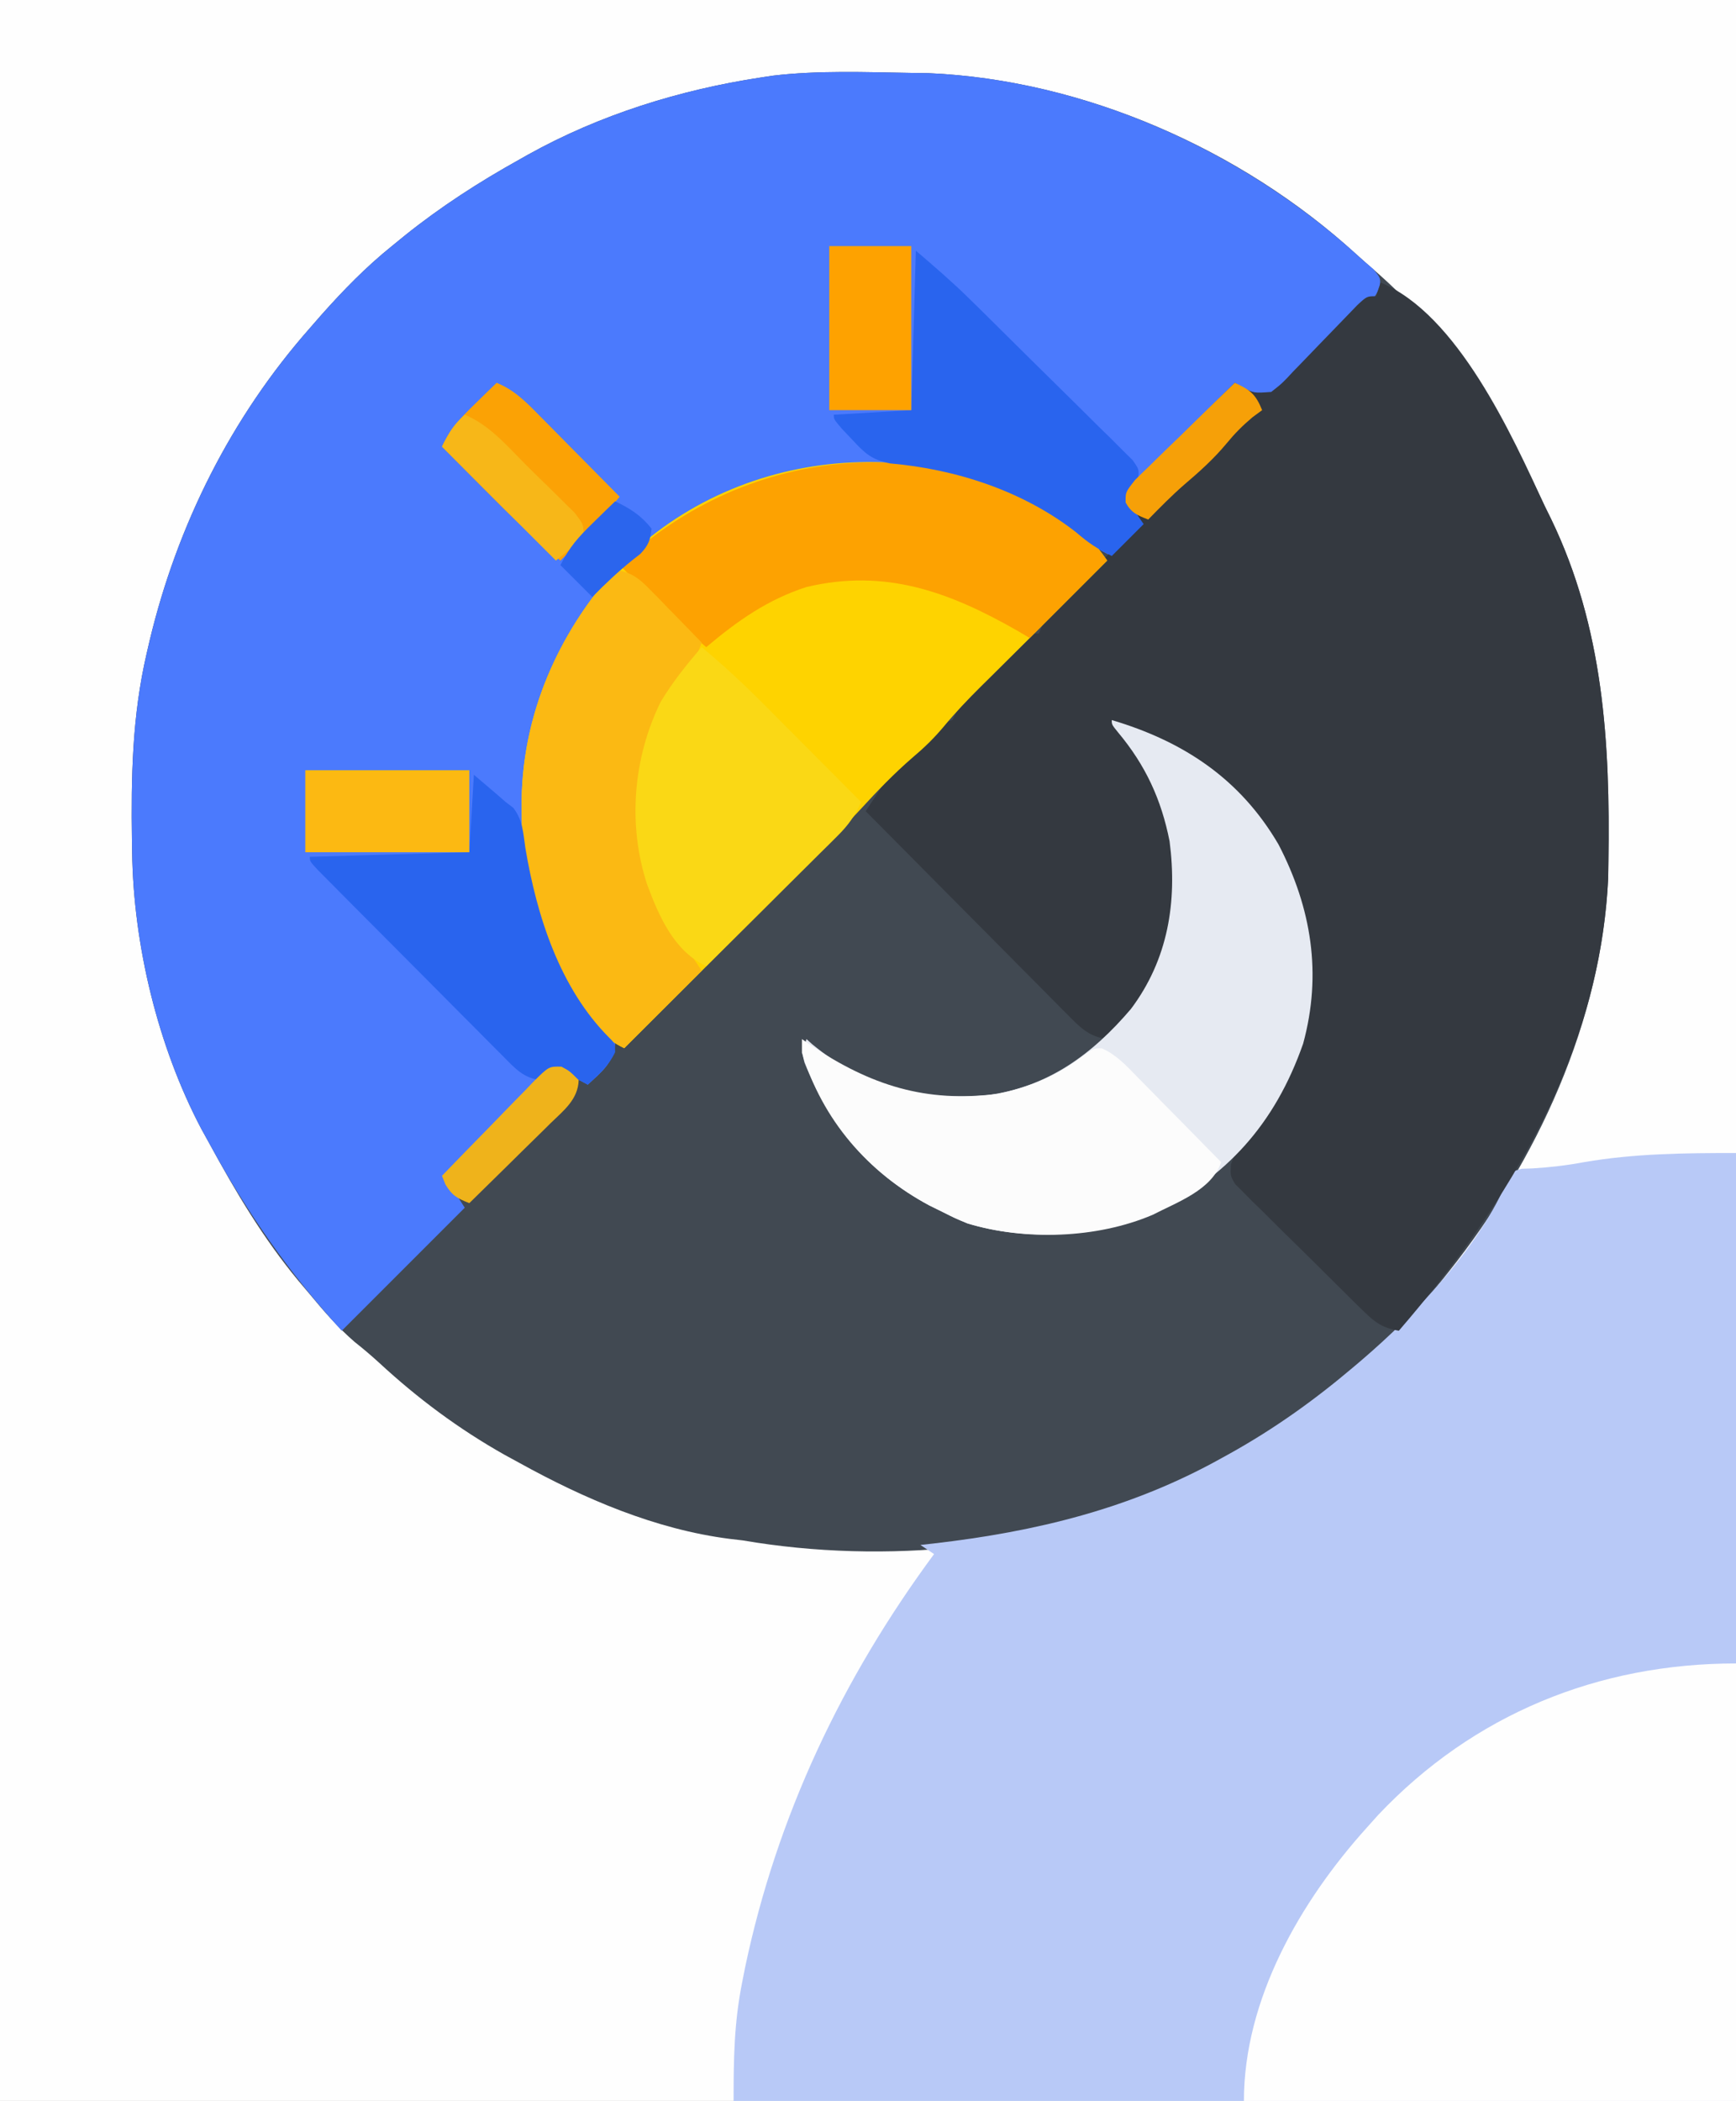 <?xml version="1.0" encoding="UTF-8"?>
<svg version="1.1" xmlns="http://www.w3.org/2000/svg" width="381" height="461">
<rect width="100%" height="100%" fill="#333333" stroke="none"/>
<path d="M0 0 C125.73 0 251.46 0 381 0 C381 152.13 381 304.26 381 461 C255.27 461 129.54 461 0 461 C0 308.87 0 156.74 0 0 Z " fill="#FEFEFE" transform="translate(0,0)"/>
<path d="M0 0 C1.23 0.017 2.46 0.034 3.727 0.051 C37.782 1.501 72.404 16.768 97.485 39.625 C99.023 41.021 100.583 42.387 102.148 43.75 C117.694 57.429 129.49 74.524 138.177 93.237 C138.905 94.797 139.663 96.343 140.426 97.887 C151.92 121.693 153.401 147.006 153 173 C152.983 174.2 152.966 175.4 152.949 176.637 C151.478 208.113 137.369 238.642 118 263 C117.366 263.799 117.366 263.799 116.718 264.614 C101.62 283.471 83.362 296.898 62 308 C61.21 308.42 60.42 308.84 59.606 309.272 C53.686 312.346 47.743 314.651 41.375 316.625 C40.419 316.924 39.464 317.223 38.479 317.532 C30.385 320.002 22.385 321.828 14 323 C12.612 323.195 12.612 323.195 11.195 323.395 C-4.724 325.125 -21.238 324.704 -37 322 C-38.404 321.836 -38.404 321.836 -39.836 321.668 C-56.107 319.594 -71.751 312.879 -86 305 C-87.078 304.412 -88.155 303.824 -89.266 303.219 C-99.34 297.536 -108.301 290.869 -116.789 283.023 C-118.547 281.415 -120.319 279.911 -122.188 278.438 C-125.867 275.249 -128.901 271.748 -132 268 C-132.826 267.023 -133.653 266.046 -134.504 265.039 C-142.228 255.707 -148.223 245.624 -154 235 C-154.61 233.894 -155.219 232.788 -155.848 231.648 C-165.352 213.612 -170.722 191.365 -171 171 C-171.014 170.16 -171.027 169.321 -171.042 168.456 C-171.243 154.472 -170.993 141.056 -167.812 127.375 C-167.592 126.424 -167.371 125.472 -167.144 124.492 C-161.076 99.181 -149.264 75.566 -132 56 C-131.174 55.053 -130.347 54.105 -129.496 53.129 C-124.638 47.662 -119.694 42.589 -114 38 C-113.056 37.23 -112.113 36.461 -111.141 35.668 C-103.206 29.313 -94.878 23.939 -86 19 C-85.383 18.652 -84.766 18.304 -84.131 17.945 C-68.38 9.171 -50.801 3.707 -33 1 C-32.147 0.87 -31.293 0.74 -30.414 0.605 C-20.37 -0.583 -10.095 -0.165 0 0 Z " fill="#414952" transform="translate(200,16)"/>
<path d="M0 0 C0 68.64 0 137.28 0 208 C-72.6 208 -145.2 208 -220 208 C-220 198.742 -219.891 190.879 -218.125 182 C-217.801 180.356 -217.801 180.356 -217.469 178.679 C-210.455 145.371 -196.133 115.278 -176 88 C-176.99 87.34 -177.98 86.68 -179 86 C-177.529 85.836 -177.529 85.836 -176.027 85.668 C-153.627 83.08 -132.787 78.03 -113 67 C-112.366 66.651 -111.732 66.301 -111.079 65.941 C-101.329 60.512 -92.507 54.214 -84 47 C-83.44 46.527 -82.881 46.054 -82.304 45.566 C-70.165 35.171 -56.27 20.613 -50.027 5.672 C-49 4 -49 4 -47.039 3.461 C-46.242 3.433 -45.446 3.404 -44.625 3.375 C-40.775 3.144 -37.105 2.708 -33.312 2 C-22.226 0.093 -11.239 0 0 0 Z " fill="#B8C9F7" transform="translate(381,253)"/>
<path d="M0 0 C1.23 0.017 2.46 0.034 3.727 0.051 C38.595 1.535 73.558 17.43 99 41 C99.797 41.682 100.593 42.364 101.414 43.066 C103 45 103 45 102.82 46.919 C101.806 49.493 100.616 50.493 98.469 52.223 C93.885 56.055 89.697 60.19 85.5 64.438 C84.773 65.169 84.046 65.901 83.297 66.654 C81.529 68.434 79.763 70.216 78 72 C77.422 71.67 76.845 71.34 76.25 71 C73.801 69.729 73.801 69.729 70 70 C67.394 72.051 67.394 72.051 64.797 74.812 C64.073 75.545 64.073 75.545 63.334 76.292 C61.797 77.852 60.273 79.426 58.75 81 C57.709 82.061 56.668 83.121 55.625 84.18 C53.073 86.776 50.533 89.385 48 92 C48.33 92.763 48.66 93.526 49 94.312 C50 97 50 97 50 100 C48.688 101.605 48.688 101.605 47 103.188 C46.443 103.717 45.886 104.247 45.312 104.793 C44.879 105.191 44.446 105.59 44 106 C40.967 104.621 38.704 102.981 36.188 100.812 C19.161 87.442 -2.366 84.811 -23.356 87.277 C-41.908 90.245 -58.437 101.15 -69.57 116.059 C-82.794 134.452 -85.843 153.74 -84 176 C-81.86 188.374 -75.934 200.727 -67.5 210 C-66.675 210.99 -65.85 211.98 -65 213 C-65.387 217.251 -67.964 219.198 -71 222 C-71.578 221.691 -72.155 221.381 -72.75 221.062 C-73.493 220.712 -74.235 220.361 -75 220 C-75.892 219.567 -75.892 219.567 -76.802 219.125 C-79.252 218.744 -79.252 218.744 -81.565 220.998 C-82.53 221.964 -83.482 222.943 -84.422 223.934 C-84.927 224.446 -85.432 224.957 -85.952 225.485 C-87.563 227.124 -89.157 228.78 -90.75 230.438 C-91.839 231.551 -92.929 232.664 -94.02 233.775 C-96.693 236.504 -99.351 239.248 -102 242 C-100.796 244.494 -99.546 246.681 -98 249 C-107 258 -116 267 -125 276 C-136.573 263.281 -145.794 250.091 -154 235 C-154.61 233.894 -155.219 232.788 -155.848 231.648 C-165.352 213.612 -170.722 191.365 -171 171 C-171.014 170.16 -171.027 169.321 -171.042 168.456 C-171.243 154.472 -170.993 141.056 -167.812 127.375 C-167.592 126.424 -167.371 125.472 -167.144 124.492 C-161.076 99.181 -149.264 75.566 -132 56 C-131.174 55.053 -130.347 54.105 -129.496 53.129 C-124.638 47.662 -119.694 42.589 -114 38 C-113.056 37.23 -112.113 36.461 -111.141 35.668 C-103.206 29.313 -94.878 23.939 -86 19 C-85.383 18.652 -84.766 18.304 -84.131 17.945 C-68.38 9.171 -50.801 3.707 -33 1 C-32.147 0.87 -31.293 0.74 -30.414 0.605 C-20.37 -0.583 -10.095 -0.165 0 0 Z " fill="#4B7AFD" transform="translate(200,16)"/>
<path d="M0 0 C16.847 6.887 28.855 33.448 36 49 C36.468 49.949 36.936 50.898 37.418 51.875 C48.928 75.674 50.401 101.009 50 127 C49.975 128.8 49.975 128.8 49.949 130.637 C48.158 168.97 28.377 201.749 4 230 C0.613 229.413 -1.059 228.328 -3.499 225.937 C-4.163 225.292 -4.826 224.648 -5.51 223.984 C-6.215 223.283 -6.919 222.582 -7.645 221.859 C-8.738 220.781 -8.738 220.781 -9.854 219.68 C-11.392 218.157 -12.926 216.631 -14.456 215.1 C-16.805 212.757 -19.178 210.439 -21.553 208.121 C-23.043 206.639 -24.532 205.156 -26.02 203.672 C-27.091 202.633 -27.091 202.633 -28.185 201.572 C-28.832 200.915 -29.48 200.258 -30.148 199.581 C-30.724 199.009 -31.3 198.437 -31.894 197.847 C-33 196 -33 196 -32.842 193.46 C-31.796 190.406 -29.903 188.642 -27.758 186.289 C-18.133 173.756 -14.421 158.212 -16.426 142.707 C-19.229 127.212 -27.188 114.595 -39.812 105.188 C-45.183 101.618 -50.977 99.246 -57 97 C-55.601 99.972 -53.957 102.57 -52.062 105.25 C-45.019 115.729 -43.527 127.719 -45.496 140.125 C-47.887 150.713 -52.602 158.176 -60 166 C-64.152 165.48 -66.072 163.29 -68.952 160.388 C-69.431 159.91 -69.909 159.432 -70.402 158.94 C-71.978 157.361 -73.544 155.773 -75.109 154.184 C-76.202 153.086 -77.294 151.989 -78.388 150.892 C-81.262 148.007 -84.126 145.113 -86.989 142.217 C-89.913 139.262 -92.846 136.316 -95.777 133.369 C-101.527 127.588 -107.266 121.797 -113 116 C-112.072 114.572 -111.138 113.147 -110.203 111.723 C-109.684 110.929 -109.165 110.135 -108.63 109.317 C-106.372 106.107 -103.936 103.603 -101 101 C-100.34 101 -99.68 101 -99 101 C-98.732 100.361 -98.464 99.721 -98.188 99.062 C-97 97 -97 97 -94 96 C-93.3 94.684 -92.638 93.347 -92 92 C-90.428 90.169 -90.428 90.169 -88.594 88.328 C-87.932 87.664 -87.271 87 -86.59 86.316 C-85.555 85.294 -85.555 85.294 -84.5 84.25 C-83.81 83.553 -83.121 82.855 -82.41 82.137 C-81.749 81.478 -81.088 80.819 -80.406 80.141 C-79.801 79.538 -79.196 78.935 -78.572 78.313 C-77 77 -77 77 -75 77 C-74.764 76.438 -74.529 75.877 -74.286 75.298 C-72.696 72.457 -70.747 70.522 -68.43 68.234 C-67.534 67.345 -66.638 66.455 -65.715 65.539 C-64.778 64.619 -63.841 63.698 -62.875 62.75 C-61.92 61.805 -60.966 60.86 -60.012 59.914 C-57.679 57.605 -55.342 55.3 -53 53 C-53.536 52.258 -54.072 51.515 -54.625 50.75 C-56 48 -56 48 -55.5 46.013 C-53.529 43.369 -51.339 41.116 -48.992 38.797 C-48.507 38.314 -48.021 37.832 -47.521 37.334 C-45.977 35.801 -44.426 34.276 -42.875 32.75 C-41.824 31.709 -40.773 30.667 -39.723 29.625 C-37.154 27.078 -34.579 24.537 -32 22 C-31.422 22.33 -30.845 22.66 -30.25 23 C-27.801 24.271 -27.801 24.271 -24 24 C-21.524 22.046 -21.524 22.046 -19.086 19.406 C-18.402 18.707 -18.402 18.707 -17.705 17.994 C-16.252 16.505 -14.813 15.004 -13.375 13.5 C-11.928 11.998 -10.479 10.499 -9.024 9.006 C-7.706 7.653 -6.399 6.291 -5.091 4.928 C-3 3 -3 3 -1 3 C-0.67 2.01 -0.34 1.02 0 0 Z " fill="#343940" transform="translate(303,62)"/>
<path d="M0 0 C1.73 1.662 3.092 3.47 4.48 5.422 C-5.969 15.871 -5.969 15.871 -7.822 17.724 C-9.229 19.132 -10.636 20.54 -12.043 21.949 C-13.977 23.88 -15.916 25.805 -17.859 27.727 C-19.059 28.917 -20.258 30.107 -21.457 31.297 C-22.052 31.883 -22.647 32.47 -23.26 33.074 C-26.132 35.931 -28.88 38.806 -31.461 41.93 C-33.563 44.437 -35.766 46.564 -38.267 48.67 C-42.339 52.193 -45.979 55.983 -49.613 59.949 C-56.103 66.934 -62.744 73.75 -69.488 80.488 C-69.958 80.958 -70.428 81.428 -70.913 81.912 C-73.789 84.785 -76.67 87.654 -79.551 90.522 C-82.041 93.002 -84.528 95.484 -87.016 97.967 C-91.847 102.788 -96.682 107.606 -101.52 112.422 C-110.427 108.229 -114.75 98.038 -118.52 89.422 C-119.009 88.37 -119.499 87.318 -120.004 86.234 C-123.396 77.849 -123.98 70.216 -124.02 61.234 C-124.026 60.154 -124.032 59.074 -124.039 57.96 C-123.719 37.608 -115.025 19.633 -101.172 4.988 C-73.891 -21.409 -29.819 -23.2 0 0 Z " fill="#FED300" transform="translate(238.52,117.578)"/>
<path d="M0 0 C0 31.68 0 63.36 0 96 C-35.64 96 -71.28 96 -108 96 C-108 73.719 -95.647 52.226 -81 36 C-80.192 35.098 -79.384 34.195 -78.551 33.266 C-57.61 11.104 -30.157 0 0 0 Z " fill="#FEFEFE" transform="translate(381,365)"/>
<path d="M0 0 C15.773 4.686 28.203 12.92 36.605 27.312 C43.836 41.248 46.174 55.703 42 71 C35.813 88.673 25.157 100.486 8.395 108.59 C-3.502 113.532 -19.279 114.282 -31.688 110.438 C-34.375 109.32 -34.375 109.32 -37 108 C-38.011 107.502 -39.021 107.005 -40.062 106.492 C-53.277 99.389 -61.857 88.942 -67.434 75.164 C-68 73 -68 73 -67 70 C-66.597 70.364 -66.193 70.727 -65.777 71.102 C-54.376 80.543 -41.73 83.614 -27.247 82.303 C-14.002 80.518 -4.256 73.334 4.211 63.383 C12.353 52.539 14.411 39.879 12.688 26.59 C10.873 17.403 7.398 9.895 1.391 2.715 C0 1 0 1 0 0 Z " fill="#E6EAF2" transform="translate(244,158)"/>
<path d="M0 0 C1.73 1.662 3.092 3.47 4.48 5.422 C-1.186 11.089 -6.853 16.755 -12.52 22.422 C-13.427 21.886 -14.335 21.349 -15.27 20.797 C-30.195 12.285 -44.208 7.121 -61.52 11.227 C-70.125 14.012 -76.669 18.663 -83.52 24.422 C-89.554 19.437 -95.033 13.999 -100.52 8.422 C-101.18 7.762 -101.84 7.102 -102.52 6.422 C-74.364 -20.374 -31.176 -24.256 0 0 Z " fill="#FDA201" transform="translate(238.52,117.578)"/>
<path d="M0 0 C3.548 0.579 5.184 1.827 7.672 4.379 C8.668 5.389 8.668 5.389 9.684 6.42 C10.366 7.127 11.047 7.834 11.75 8.562 C12.447 9.273 13.145 9.984 13.863 10.717 C15.582 12.471 17.294 14.232 19 16 C17.797 19.347 16.563 21.687 14.188 24.312 C6.612 34.252 4.578 47.777 5.709 59.966 C7.058 69.393 11.348 77.491 17 85 C17.99 86.485 17.99 86.485 19 88 C13.39 93.61 7.78 99.22 2 105 C-6.887 100.557 -11.162 90.773 -15 82 C-15.49 80.948 -15.98 79.896 -16.484 78.812 C-19.877 70.427 -20.461 62.794 -20.5 53.812 C-20.506 52.732 -20.513 51.652 -20.519 50.539 C-20.222 31.571 -12.568 14.091 0 0 Z " fill="#FBB913" transform="translate(135,125)"/>
<path d="M0 0 C0.965 0.671 0.965 0.671 1.949 1.355 C15.122 10.168 27.211 14.039 43 12 C49.61 10.642 55.724 8.193 61.125 4.125 C64 2 64 2 65.827 2.033 C69.048 3.466 71.223 5.855 73.641 8.348 C74.168 8.879 74.695 9.41 75.238 9.958 C76.916 11.652 78.583 13.357 80.25 15.062 C81.387 16.215 82.525 17.367 83.664 18.518 C86.451 21.337 89.228 24.166 92 27 C89.959 33.124 82.421 35.751 76.965 38.566 C64.753 43.775 49.024 44.29 36.312 40.438 C33.625 39.32 33.625 39.32 31 38 C29.989 37.502 28.979 37.005 27.938 36.492 C14.381 29.205 4.536 17.782 0 3 C0 2.01 0 1.02 0 0 Z " fill="#FCFCFC" transform="translate(176,228)"/>
<path d="M0 0 C4.833 4.027 9.381 8.244 13.809 12.711 C14.726 13.63 14.726 13.63 15.662 14.569 C17.589 16.502 19.514 18.438 21.438 20.375 C22.754 21.697 24.071 23.018 25.389 24.34 C28.595 27.557 31.798 30.778 35 34 C33.654 36.999 32.165 39.081 29.835 41.392 C29.195 42.032 28.554 42.672 27.895 43.332 C26.86 44.351 26.86 44.351 25.805 45.391 C25.097 46.095 24.39 46.8 23.661 47.526 C21.404 49.772 19.139 52.011 16.875 54.25 C15.342 55.773 13.809 57.296 12.277 58.82 C8.523 62.552 4.764 66.278 1 70 C-6.058 66.731 -9.392 59.041 -12 52 C-16.26 38.966 -15.057 24.317 -9 12 C-6.399 7.679 -3.307 3.804 0 0 Z " fill="#FAD815" transform="translate(154,142)"/>
<path d="M0 0 C5.176 4.395 5.176 4.395 7 6 C7.544 6.414 8.088 6.828 8.648 7.254 C10.751 9.97 10.82 12.757 11.312 16.125 C13.807 30.96 18.84 46.86 29.77 57.766 C31 59 31 59 31 60.875 C29.586 63.88 27.419 65.767 25 68 C24.134 67.536 24.134 67.536 23.25 67.062 C21.116 66.055 19.339 65.312 17 65 C16.34 65.66 15.68 66.32 15 67 C10.983 66.782 8.957 64.326 6.231 61.588 C5.543 60.902 5.543 60.902 4.841 60.203 C3.329 58.695 1.829 57.176 0.328 55.656 C-0.719 54.606 -1.767 53.556 -2.816 52.506 C-5.009 50.308 -7.198 48.106 -9.382 45.899 C-12.189 43.064 -15.004 40.238 -17.823 37.414 C-19.985 35.248 -22.145 33.079 -24.303 30.908 C-25.341 29.865 -26.379 28.822 -27.418 27.779 C-28.864 26.326 -30.307 24.869 -31.749 23.412 C-32.572 22.582 -33.395 21.753 -34.243 20.898 C-36 19 -36 19 -36 18 C-18.675 17.505 -18.675 17.505 -1 17 C-0.67 11.39 -0.34 5.78 0 0 Z " fill="#2964EE" transform="translate(104,170)"/>
<path d="M0 0 C4.039 3.462 7.9 6.773 11.666 10.473 C12.51 11.301 13.353 12.128 14.222 12.981 C17.995 16.709 21.766 20.438 25.527 24.177 C27.517 26.153 29.513 28.121 31.516 30.083 C34.41 32.919 37.284 35.775 40.156 38.633 C41.058 39.512 41.96 40.391 42.889 41.297 C43.708 42.118 44.526 42.94 45.369 43.786 C46.46 44.864 46.46 44.864 47.573 45.965 C49 48 49 48 48.789 50.076 C48.399 51.028 48.399 51.028 48 52 C47.67 52.99 47.34 53.98 47 55 C48.372 57.677 48.372 57.677 50 60 C46.535 63.465 46.535 63.465 43 67 C39.741 65.371 37.858 64.114 35.188 61.812 C23.622 52.757 8.857 47.942 -5.691 46.68 C-9.726 45.851 -11.167 44.493 -13.938 41.5 C-14.71 40.685 -15.482 39.871 -16.277 39.031 C-18 37 -18 37 -18 36 C-9.585 35.505 -9.585 35.505 -1 35 C-0.67 23.45 -0.34 11.9 0 0 Z " fill="#2964EE" transform="translate(201,55)"/>
<path d="M0 0 C3.909 1.584 6.524 4.266 9.422 7.227 C9.927 7.734 10.432 8.242 10.952 8.765 C12.556 10.38 14.153 12.003 15.75 13.625 C16.839 14.724 17.929 15.823 19.02 16.922 C21.685 19.609 24.344 22.303 27 25 C22.863 29.899 18.579 34.512 14 39 C8.005 34.038 2.536 28.652 -2.938 23.125 C-3.812 22.246 -4.687 21.367 -5.588 20.461 C-7.728 18.31 -9.865 16.156 -12 14 C-10.218 10.15 -7.923 7.72 -4.875 4.75 C-3.965 3.858 -3.055 2.966 -2.117 2.047 C-1.419 1.371 -0.72 0.696 0 0 Z " fill="#FBA205" transform="translate(109,84)"/>
<path d="M0 0 C11.88 0 23.76 0 36 0 C36 5.94 36 11.88 36 18 C24.12 18 12.24 18 0 18 C0 12.06 0 6.12 0 0 Z " fill="#FCB912" transform="translate(67,169)"/>
<path d="M0 0 C5.94 0 11.88 0 18 0 C18 11.88 18 23.76 18 36 C12.06 36 6.12 36 0 36 C0 24.12 0 12.24 0 0 Z " fill="#FEA200" transform="translate(182,54)"/>
<path d="M0 0 C5.601 2.33 9.531 7.121 13.756 11.331 C15.313 12.875 16.887 14.4 18.463 15.926 C19.452 16.905 20.439 17.886 21.426 18.867 C22.327 19.755 23.229 20.643 24.157 21.558 C26 24 26 24 26.098 26.071 C25 28 25 28 20 32 C11.75 23.75 3.5 15.5 -5 7 C-3.383 3.765 -2.524 2.294 0 0 Z " fill="#F7B718" transform="translate(102,91)"/>
<path d="M0 0 C1.772 0.947 1.772 0.947 3.772 2.947 C3.643 7.184 0.498 9.604 -2.356 12.369 C-2.866 12.874 -3.375 13.379 -3.899 13.899 C-5.523 15.505 -7.156 17.101 -8.79 18.697 C-9.894 19.786 -10.998 20.876 -12.101 21.967 C-14.802 24.635 -17.512 27.293 -20.228 29.947 C-22.849 28.898 -24.021 28.298 -25.478 25.822 C-25.725 25.203 -25.973 24.585 -26.228 23.947 C-22.899 20.495 -19.554 17.059 -16.193 13.638 C-15.052 12.472 -13.915 11.301 -12.783 10.125 C-11.157 8.438 -9.514 6.768 -7.868 5.099 C-7.364 4.569 -6.86 4.039 -6.34 3.493 C-2.784 -0.066 -2.784 -0.066 0 0 Z " fill="#EFB31B" transform="translate(123.228,234.053)"/>
<path d="M0 0 C3.367 1.519 4.608 2.521 6 6 C5.299 6.516 4.598 7.031 3.875 7.562 C1.647 9.451 0.012 11.093 -1.812 13.312 C-4.61 16.678 -7.702 19.459 -11.031 22.289 C-13.834 24.725 -16.408 27.343 -19 30 C-21.367 29.084 -22.705 28.536 -23.951 26.274 C-24 24 -24 24 -21.91 21.343 C-20.902 20.335 -19.88 19.342 -18.848 18.359 C-18.314 17.832 -17.779 17.305 -17.229 16.762 C-15.518 15.079 -13.791 13.415 -12.062 11.75 C-10.901 10.613 -9.74 9.475 -8.58 8.336 C-5.733 5.544 -2.871 2.768 0 0 Z " fill="#F6A008" transform="translate(271,84)"/>
<path d="M0 0 C3.321 1.58 5.68 3.079 8 6 C7.754 8.501 7.287 9.698 5.547 11.527 C4.954 11.993 4.361 12.458 3.75 12.938 C0.625 15.47 -2.199 18.114 -5 21 C-7.31 18.69 -9.62 16.38 -12 14 C-9.99 9.98 -8.062 7.855 -4.875 4.75 C-3.965 3.858 -3.055 2.966 -2.117 2.047 C-1.419 1.371 -0.72 0.696 0 0 Z " fill="#2B65ED" transform="translate(135,110)"/>
</svg>
